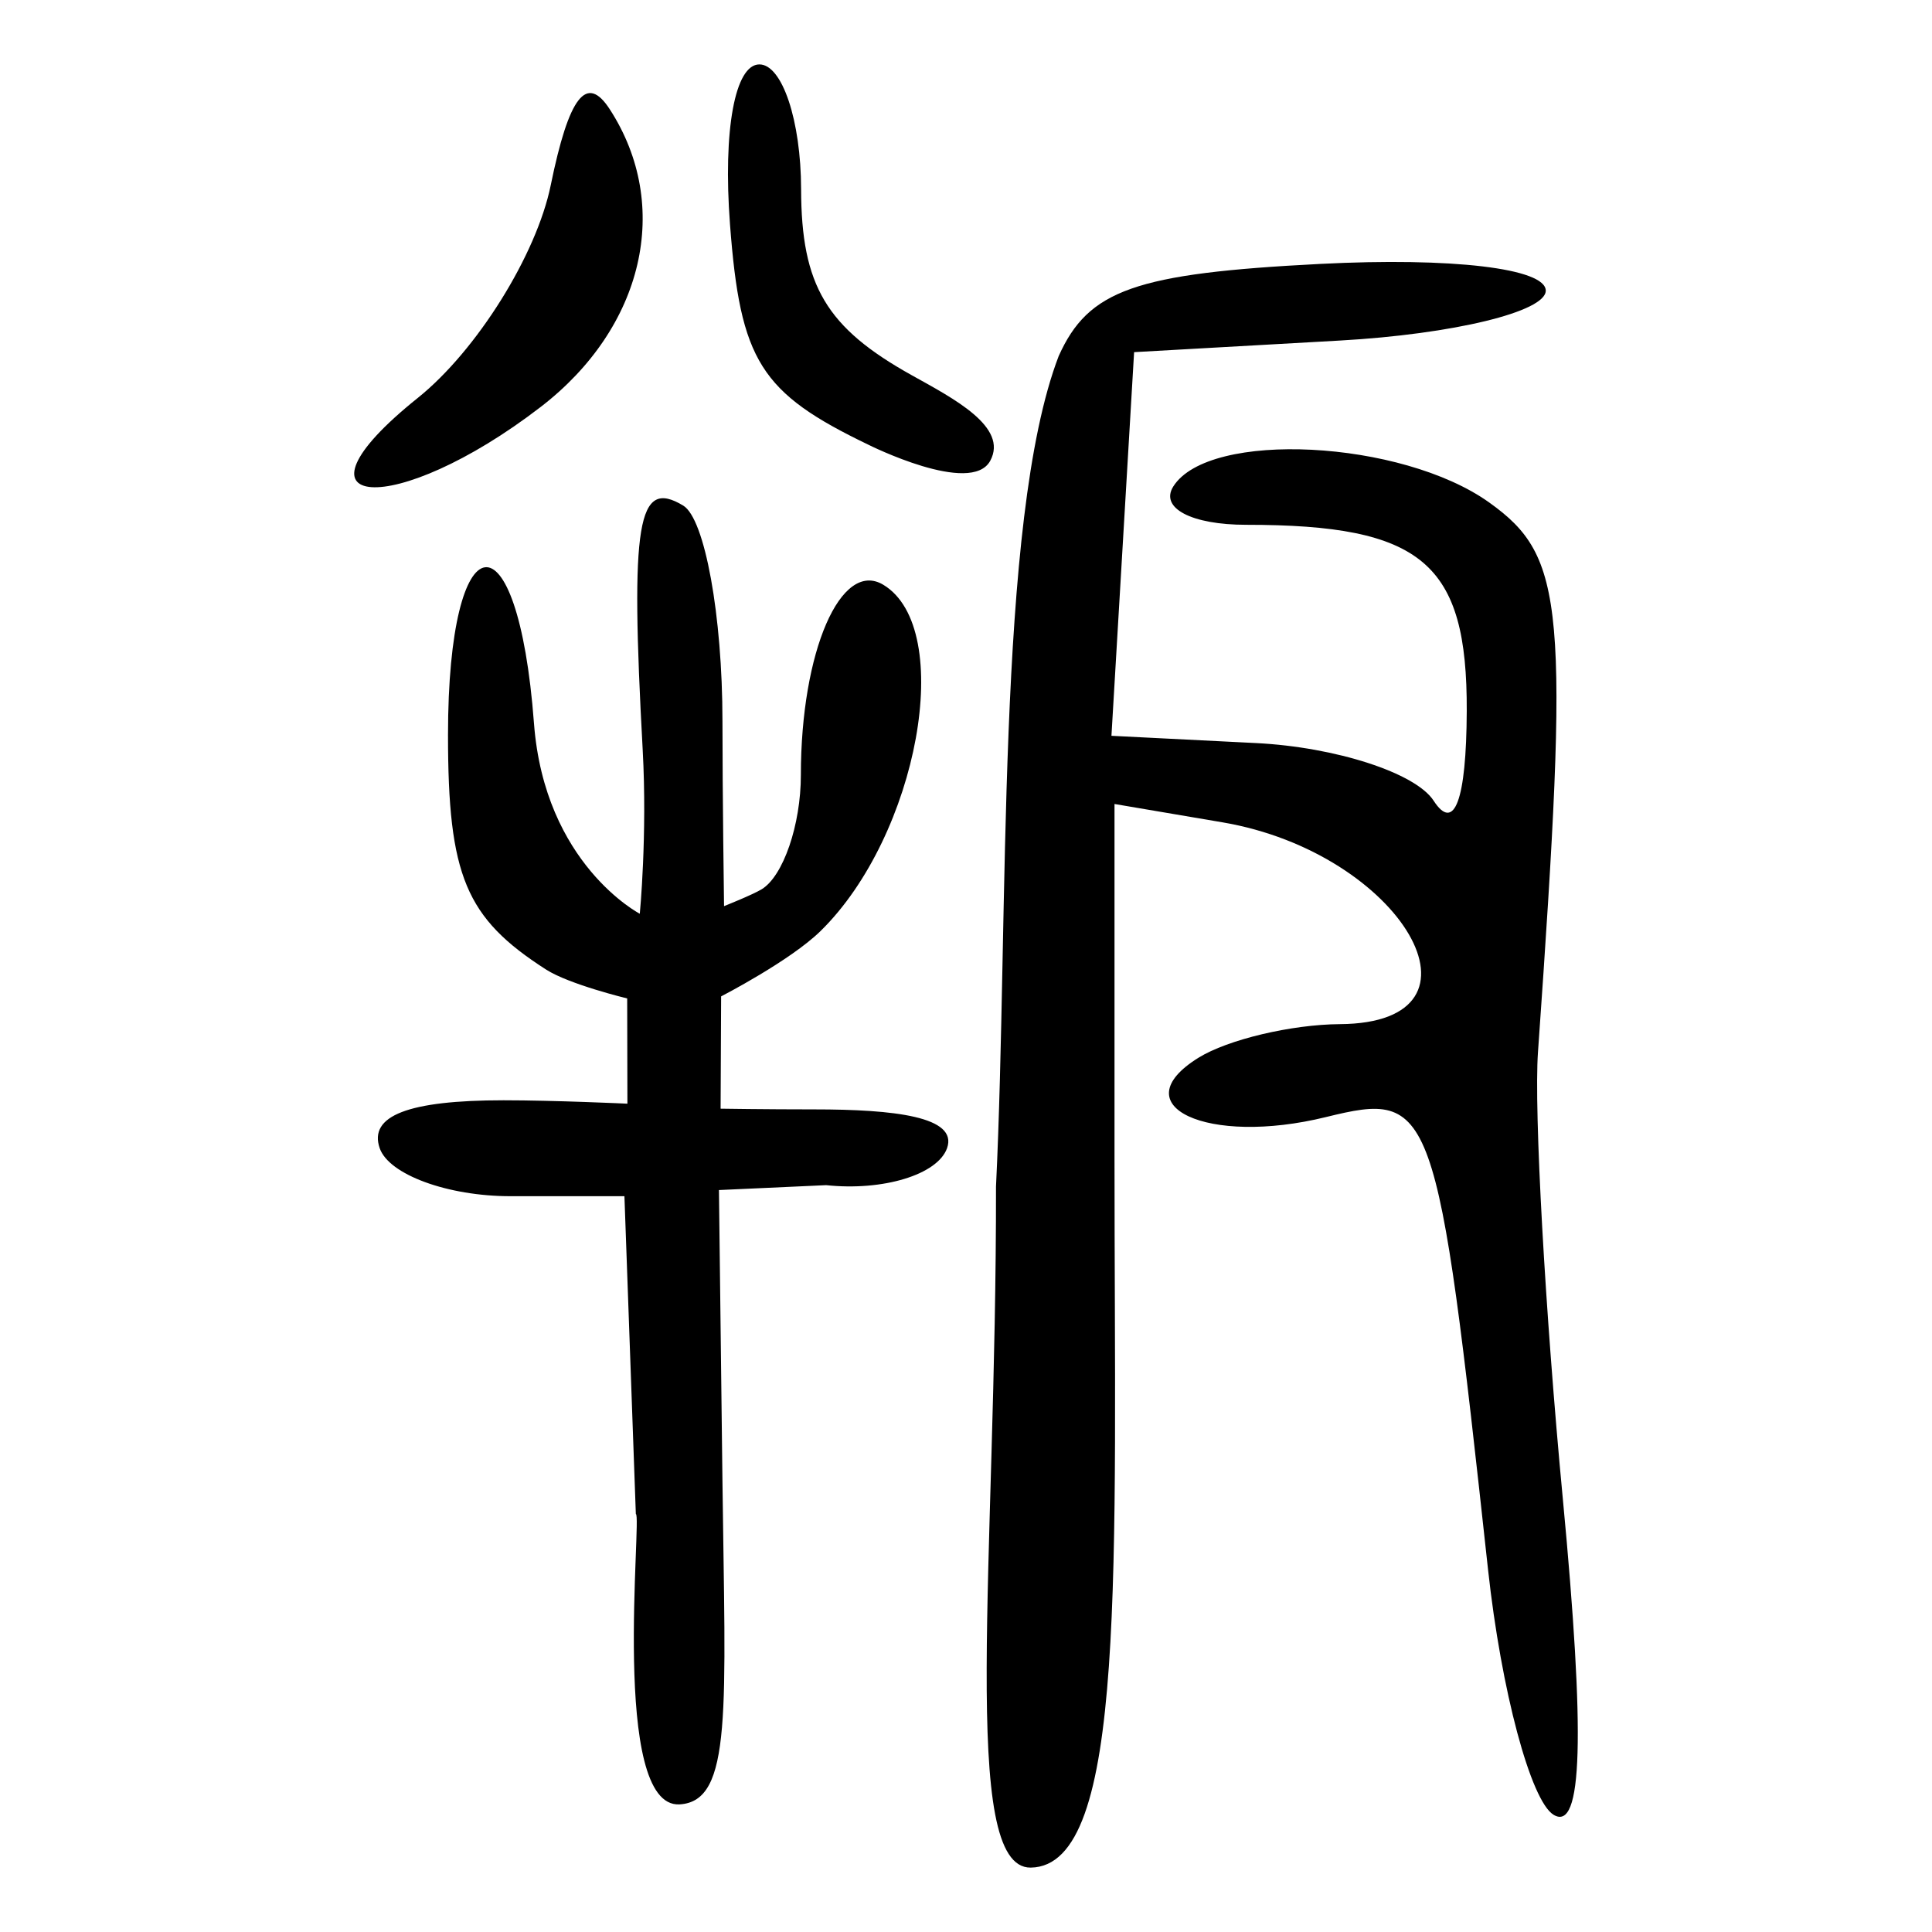 <?xml version="1.0" encoding="UTF-8" standalone="no"?>
<!-- Created with Inkscape (http://www.inkscape.org/) -->

<svg
   xmlns:dc="http://purl.org/dc/elements/1.1/"
   xmlns:cc="http://creativecommons.org/ns#"
   xmlns:rdf="http://www.w3.org/1999/02/22-rdf-syntax-ns#"
   xmlns:svg="http://www.w3.org/2000/svg"
   xmlns="http://www.w3.org/2000/svg"
   xmlns:sodipodi="http://sodipodi.sourceforge.net/DTD/sodipodi-0.dtd"
   xmlns:inkscape="http://www.inkscape.org/namespaces/inkscape"
   width="300"
   height="300"
   id="svg2"
   version="1.1"
   inkscape:version="0.92.4 (5da689c313, 2019-01-14)"
   sodipodi:docname="image-bigseal.svg">
  <defs
     id="defs4" />
  <sodipodi:namedview
     id="base"
     pagecolor="#ffffff"
     bordercolor="#666666"
     borderopacity="1.0"
     inkscape:pageopacity="0.0"
     inkscape:pageshadow="2"
     inkscape:zoom="1"
     inkscape:cx="551.54148"
     inkscape:cy="157.57159"
     inkscape:document-units="px"
     inkscape:current-layer="layer1"
     showgrid="false"
     inkscape:window-width="1872"
     inkscape:window-height="1016"
     inkscape:window-x="48"
     inkscape:window-y="27"
     inkscape:window-maximized="1" />
  <g
     inkscape:label="Calque 1"
     inkscape:groupmode="layer"
     id="layer1"
     transform="translate(0,-752.362)">
    <path
       style="fill:#000000;stroke-width:6.022"
       d="m 164.389,807.66 c 4.62,-10.292 11.882,-12.851 40.631,-14.319 20.443,-1.043 35.005,0.686 35.005,4.157 0,3.269 -14.382,6.754 -31.961,7.744 l -31.961,1.801 -1.759,29.787 -1.759,29.787 22.48,1.13 c 12.364,0.621 24.756,4.643 27.539,8.936 3.227,4.98 5.093,-0.054 5.152,-13.896 0.099,-23.031 -6.89,-28.935 -34.247,-28.935 -8.504,0 -13.44,-2.598 -11.318,-5.957 5.538,-8.769 35.442,-7.246 49.061,2.498 11.796,8.441 12.466,16.007 7.563,85.374 -0.637,9.011 1.1,40.214 3.861,69.34 3.501,36.942 3.067,51.777 -1.434,49.055 -3.549,-2.146 -8.129,-19.275 -10.178,-38.064 -7.942,-72.818 -8.5,-74.373 -25.183,-70.276 -18.39,4.517 -31.825,-1.747 -19.774,-9.22 4.543,-2.817 14.424,-5.163 21.957,-5.213 25.01,-0.167 9.601,-26.609 -18.263,-31.341 l -16.741,-2.843 v 54.938 c 0,63.751 2.008,110.008 -13.003,110.218 -11.132,0.156 -5.323,-47.585 -5.399,-105.745 h -7e-5 c 2.049,-42.227 -0.073,-103.338 9.732,-128.957 z m -29.518,13.772 c -16.809,-8.077 -19.918,-13.025 -21.519,-34.255 -1.103,-14.626 0.771,-24.814 4.566,-24.814 3.541,0 6.455,8.713 6.476,19.362 0.03,14.986 3.917,21.52 17.204,28.915 6.476,3.604 15.006,8.013 12.168,13.267 -2.969,5.498 -18.895,-2.474 -18.895,-2.474 z M 98.733,987.456 96.961,938.107 h -17.706 c -9.738,0 -18.87,-3.351 -20.293,-7.447 -1.752,-5.043 4.455,-7.447 19.228,-7.447 7.944,0 19.235,0.528 19.235,0.528 l -0.036,-16.341 c 0,0 -8.984,-2.17 -12.603,-4.491 -12.483,-8.004 -15.22,-14.555 -15.22,-36.43 0,-33.666 10.838,-35.14 13.348,-1.815 1.65,21.908 16.432,29.583 16.432,29.583 0,0 1.18,-12.141 0.451,-25.446 -1.943,-35.45 -0.817,-42.232 6.297,-37.929 3.348,2.025 6.088,17.086 6.088,33.469 0,11.224 0.247,28.726 0.247,28.726 0,0 4.386,-1.741 5.84,-2.62 3.348,-2.025 6.088,-10.007 6.088,-17.737 0,-19.193 6.218,-33.526 12.813,-29.537 11.25,6.804 5.417,38.912 -9.77,53.773 -4.728,4.627 -15.425,10.134 -15.425,10.134 l -0.081,17.437 c 0,0 7.005,0.111 14.541,0.111 12.381,0 22.379,1.121 20.619,6.033 -1.467,4.096 -9.914,6.675 -18.771,5.732 l -16.645,0.76 0.542,45.059 c 0.43,35.722 1.594,49.846 -6.647,50.333 -10.825,0.64 -5.789,-45.087 -6.801,-45.087 z M 64.873,814.151 c 9.138,-7.323 18.428,-22.188 20.645,-33.032 2.824,-13.818 5.566,-17.346 9.165,-11.79 9.693,14.963 5.305,33.884 -10.719,46.218 -22.751,17.513 -41.019,16.177 -19.091,-1.396 z"
       id="path40"
       inkscape:connector-curvature="0"
       sodipodi:nodetypes="ccsccccsccssssccccscccssccccsscsacscscscccsccscscssccccscccssssscsss" />
  </g>
</svg>
